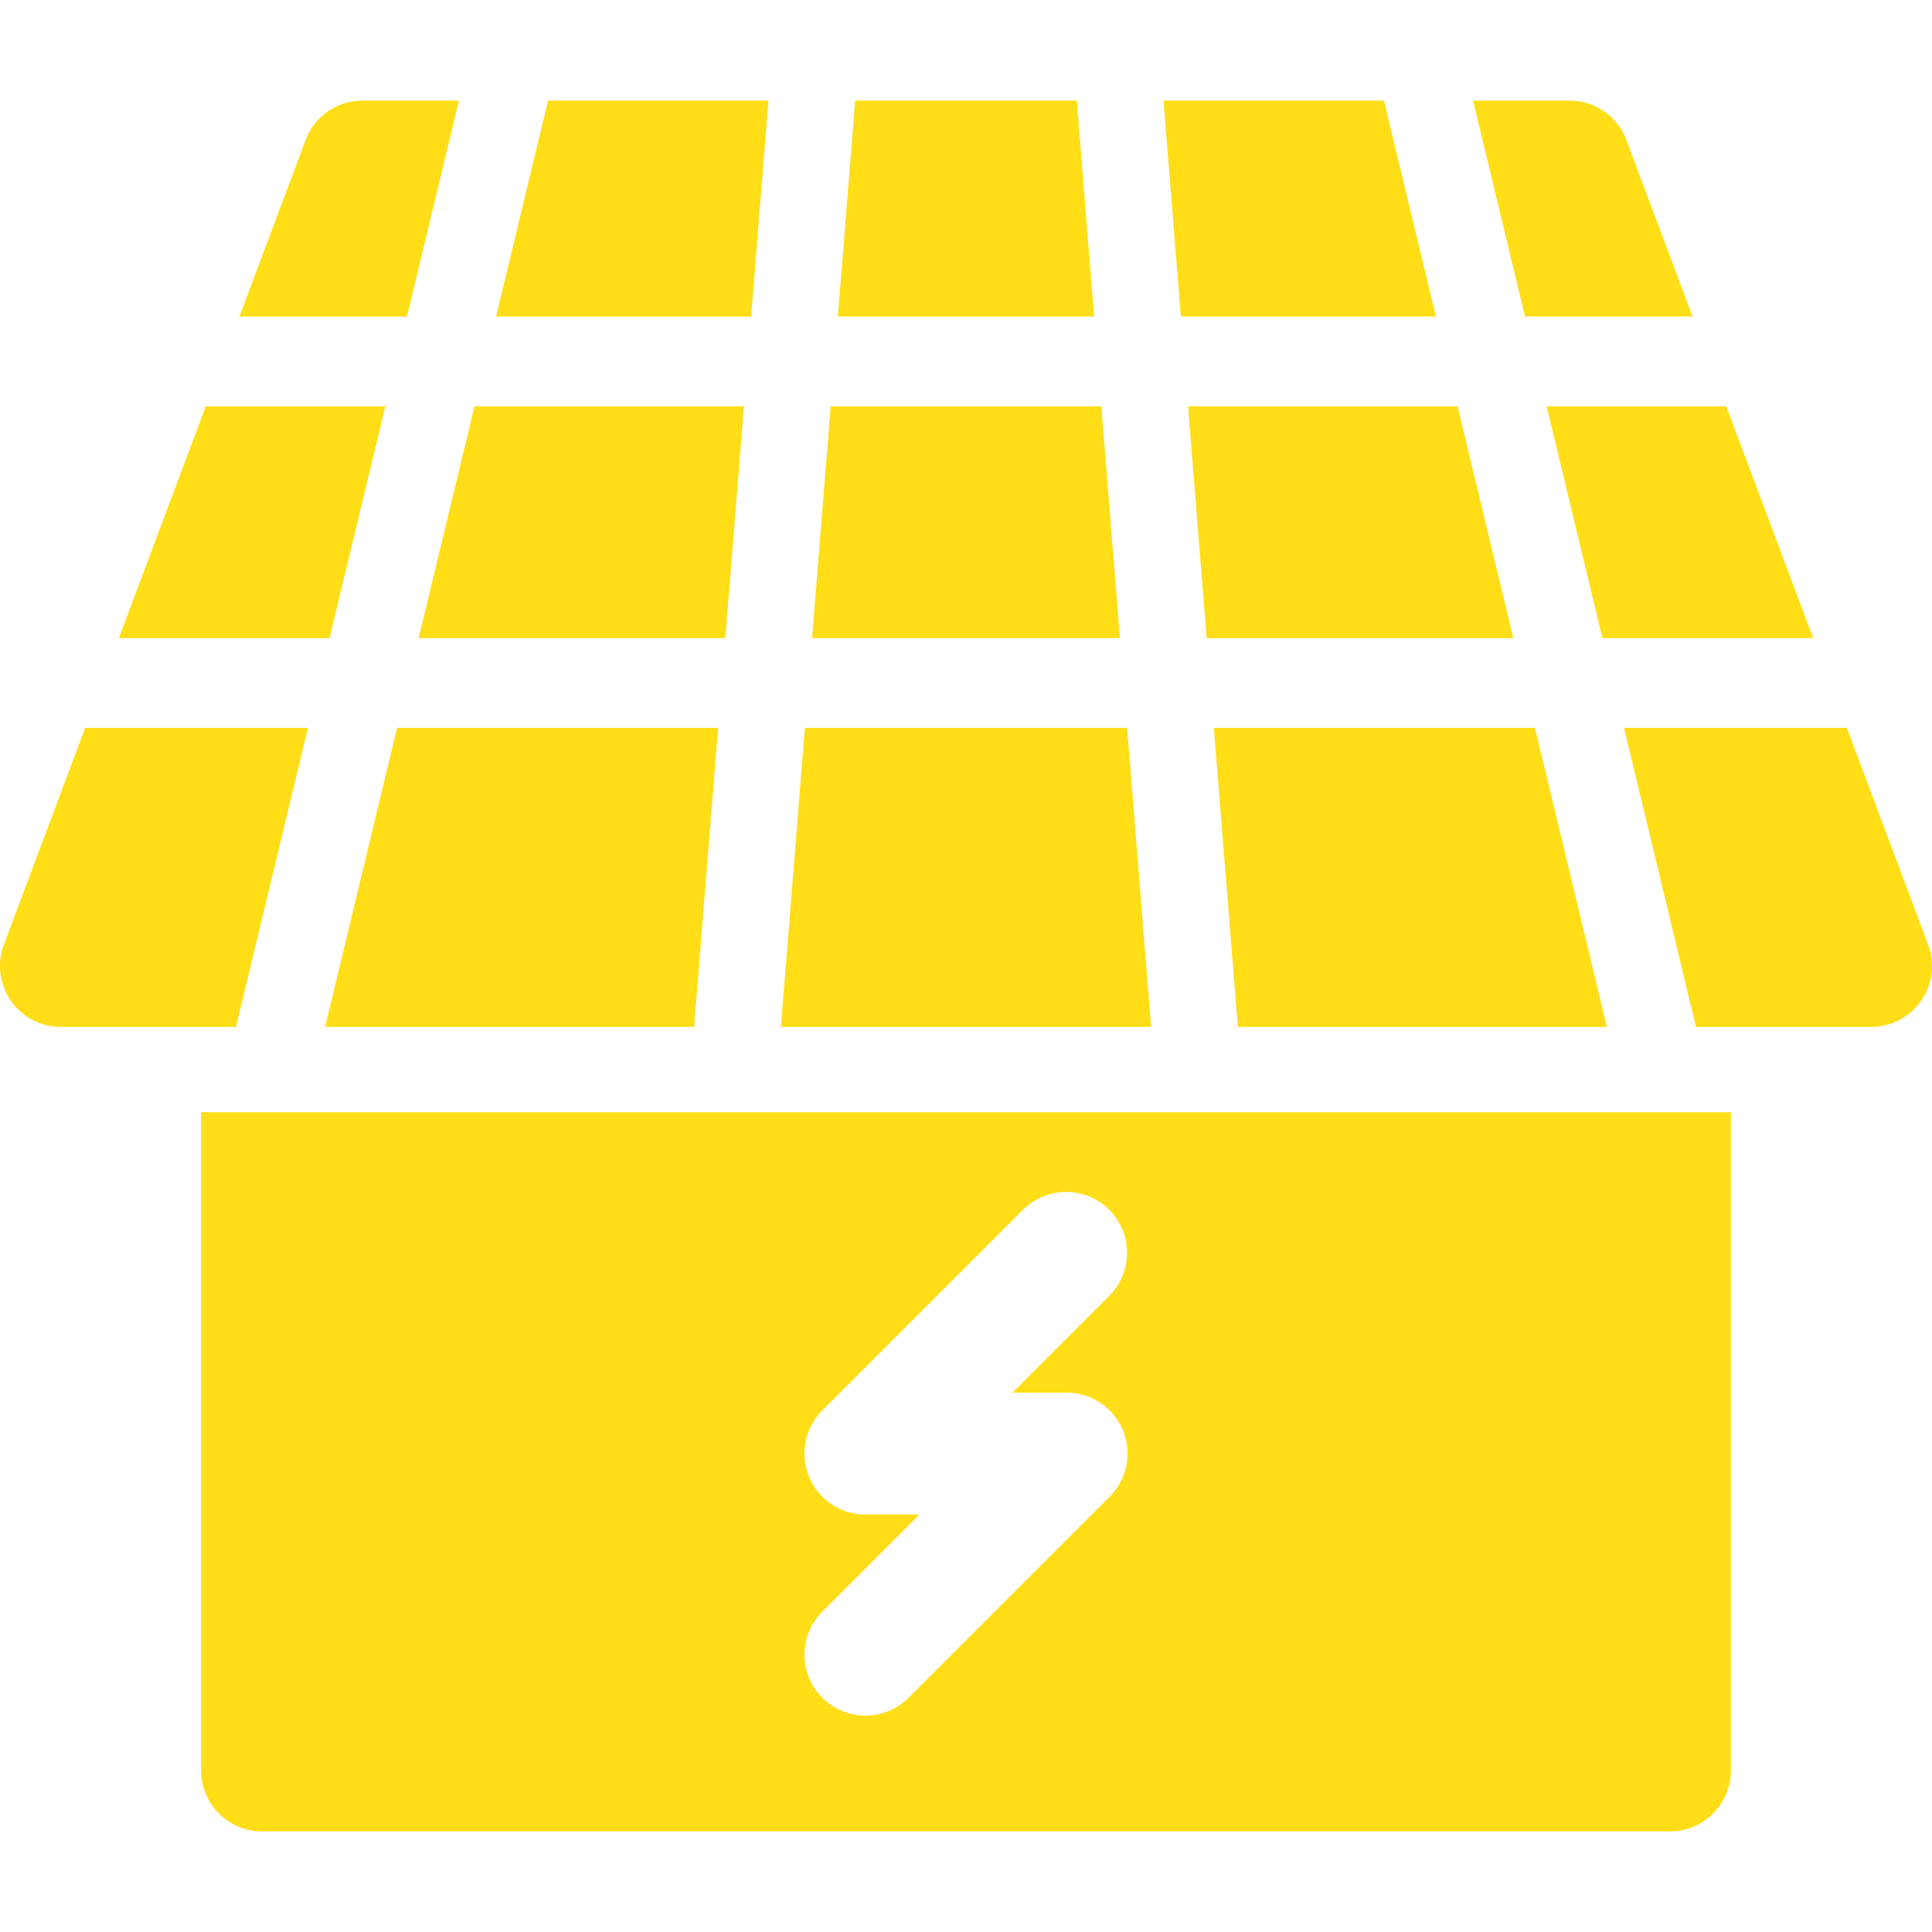 <svg xmlns="http://www.w3.org/2000/svg" viewBox="0 0 297 297"><path d="M118.134 15.459H84.25l-7.99 33.198h39.211zm47.403 0h-34.071l-2.662 33.198H168.2zm-54.033 82.635l2.858-35.636H72.939l-8.577 35.636zm75.099 13.803l3.689 45.972h56.736l-11.065-45.972zM49.976 157.869h56.732l3.688-45.972H61.04zm9.267-95.411H31.629L18.266 98.094h32.399zm161.498-13.801l-7.99-33.198h-33.887l2.664 33.198zm-51.434 13.801h-41.611l-2.857 35.636h47.325zm90.889-13.801l-10.17-27.119a9.37 9.37 0 0 0-8.773-6.079h-14.807l7.989 33.198h25.761zM70.555 15.459H55.746a9.37 9.37 0 0 0-8.772 6.079l-10.17 27.119h25.761l7.99-33.198zm102.717 96.438h-49.541l-3.687 45.972h56.914zm73.062-13.803h32.4l-13.363-35.636h-27.613zm-60.838 0h47.145l-8.578-35.636h-41.427zm102.135 59.775a9.37 9.37 0 0 0 8.772-12.659l-12.492-33.313h-34.255l11.063 45.973h26.912zm-251.353 0l11.066-45.973H13.089L.597 145.21a9.37 9.37 0 0 0 8.772 12.659h26.909zm-5.36 114.303a9.37 9.37 0 0 0 9.369 9.369h216.426a9.37 9.37 0 0 0 9.369-9.369V170.985H30.918v101.187zm102.123-39.35a9.369 9.369 0 0 1-6.625-15.995l30.918-30.918a9.37 9.37 0 0 1 13.25 13.251l-14.924 14.924h8.299a9.368 9.368 0 0 1 6.625 15.994l-30.918 30.918a9.345 9.345 0 0 1-6.625 2.744 9.37 9.37 0 0 1-6.625-15.995l14.924-14.923h-8.299z" fill="#ffdd17"/></svg>